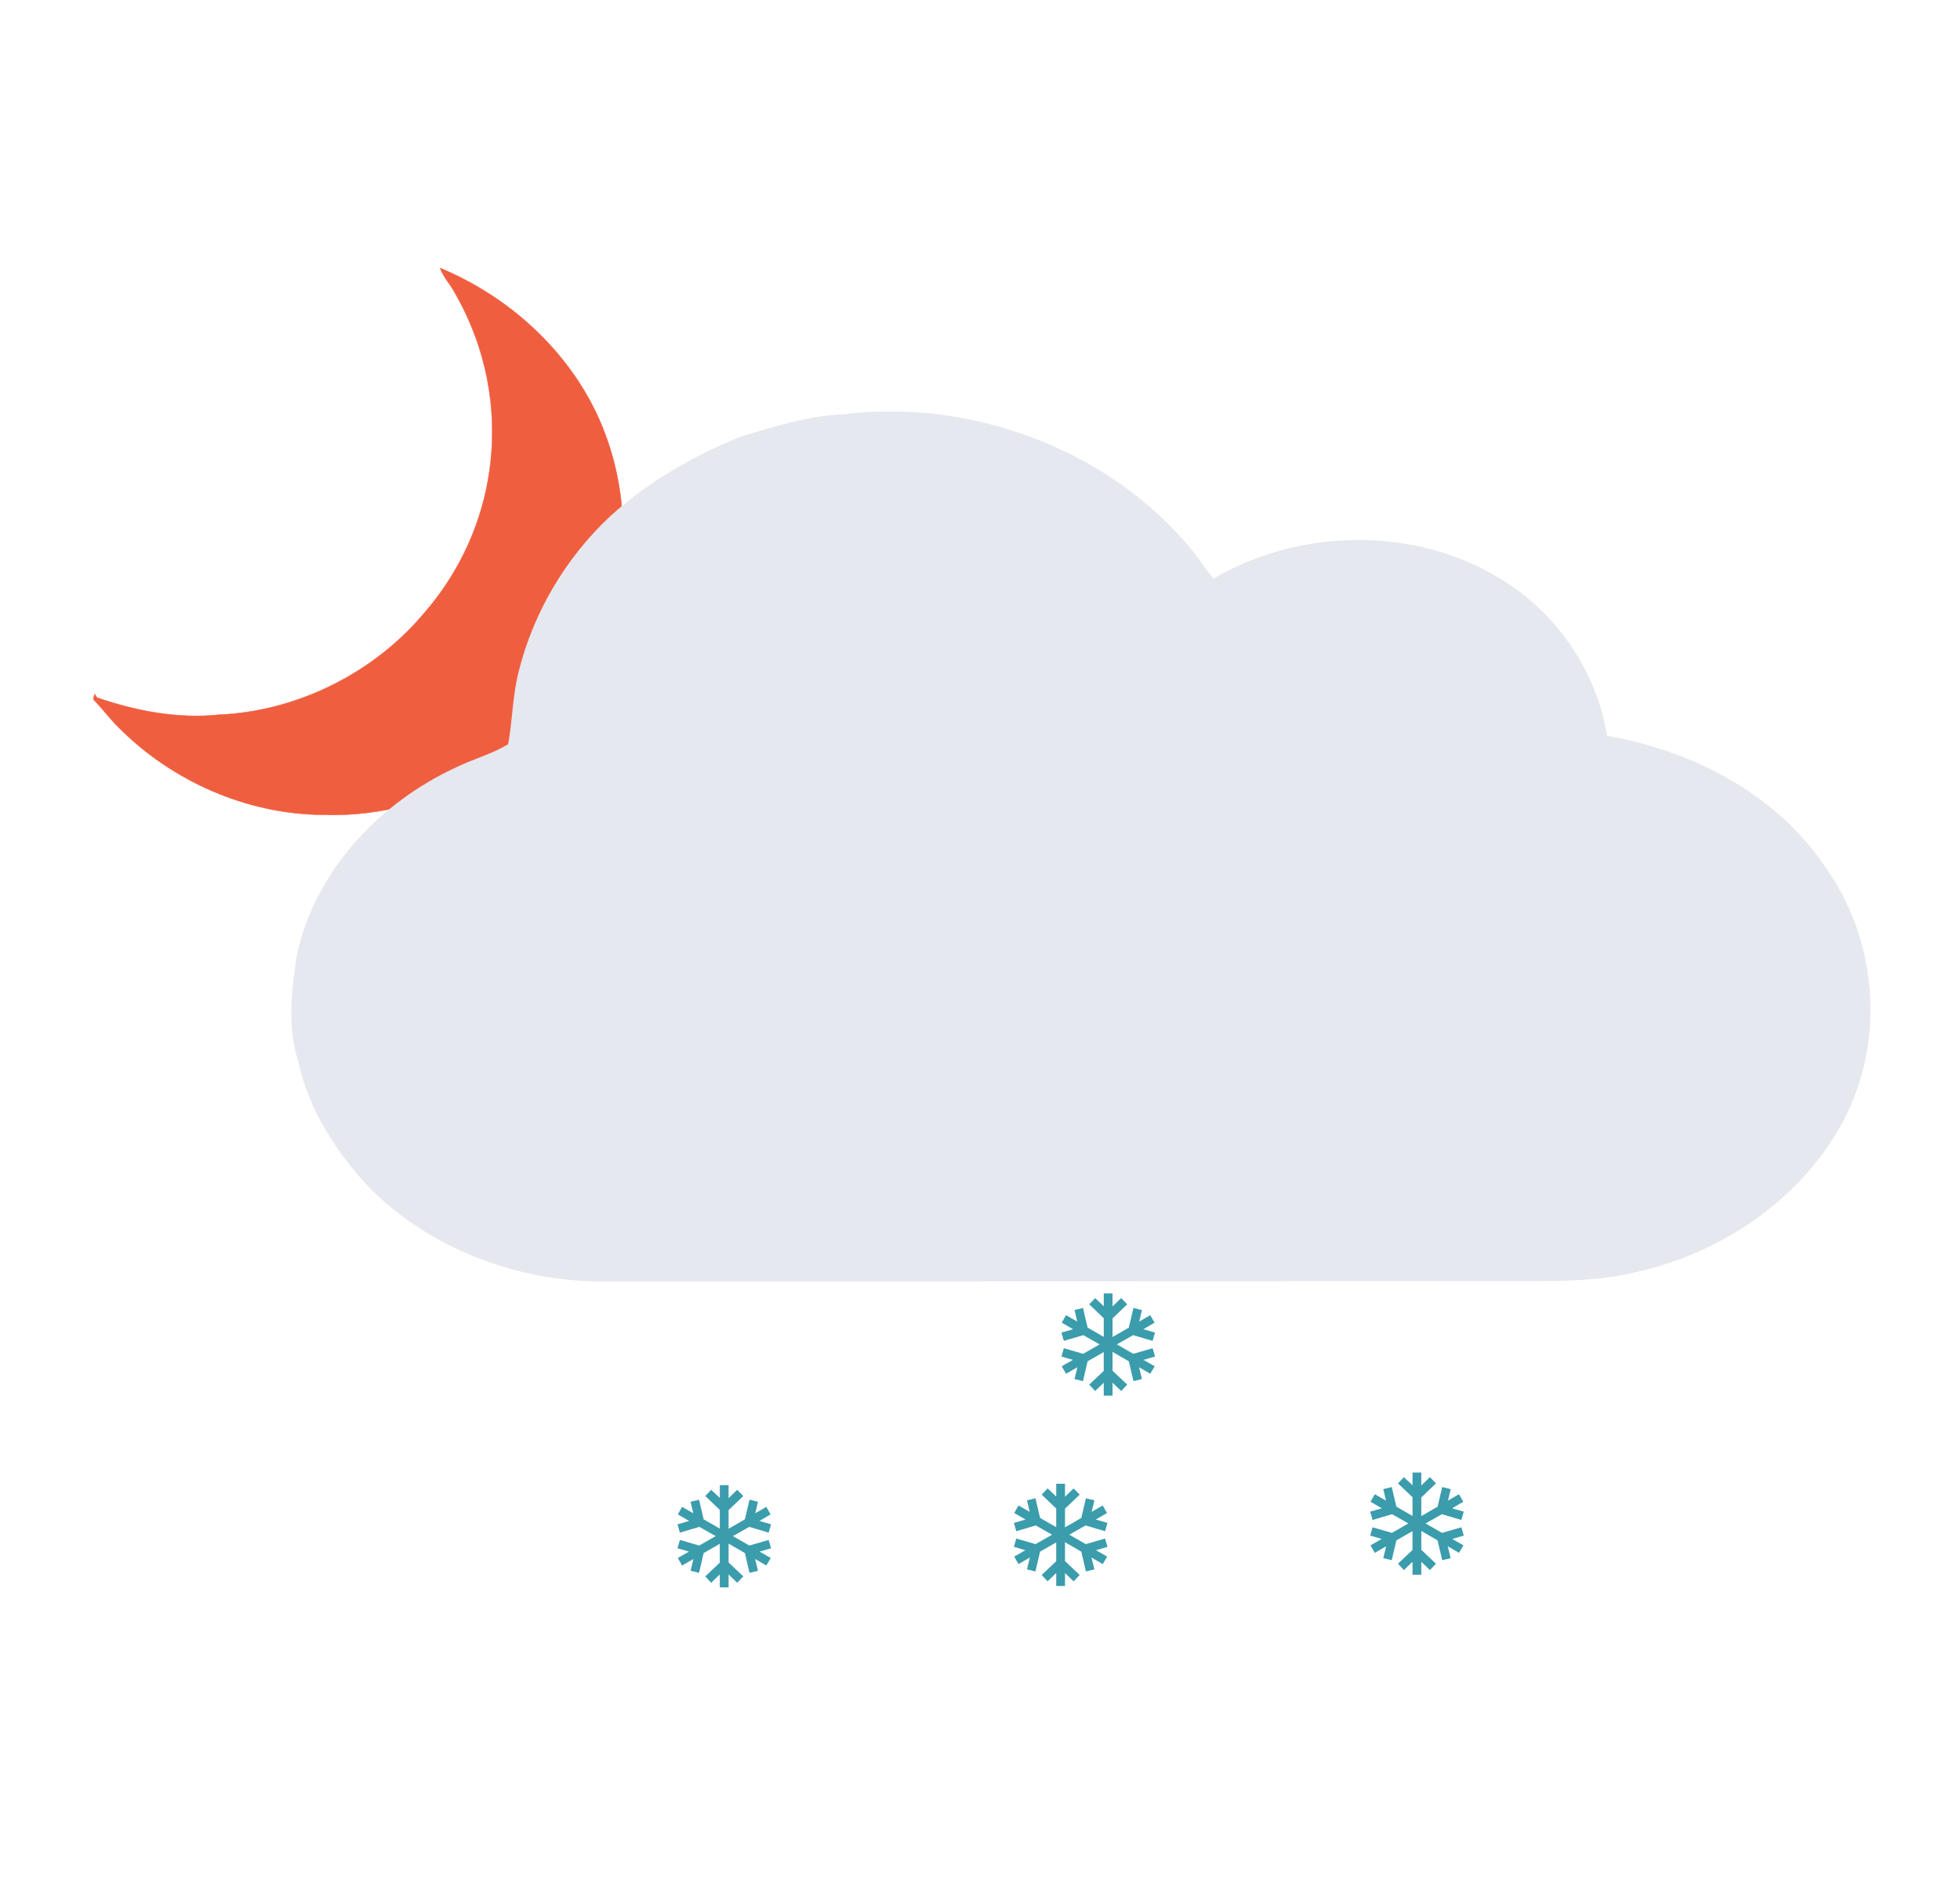 <?xml version="1.0" encoding="UTF-8" standalone="no"?>
<svg
   id="weather34 partly cloudy night"
   width="302pt"
   height="290pt"
   viewBox="0 0 302 290"
   version="1.1"
   sodipodi:docname="pcloudysfn.svg"
   inkscape:version="1.1 (c4e8f9e, 2021-05-24)"
   xmlns:inkscape="http://www.inkscape.org/namespaces/inkscape"
   xmlns:sodipodi="http://sodipodi.sourceforge.net/DTD/sodipodi-0.dtd"
   xmlns="http://www.w3.org/2000/svg"
   xmlns:svg="http://www.w3.org/2000/svg"
   xmlns:rdf="http://www.w3.org/1999/02/22-rdf-syntax-ns#"
   xmlns:cc="http://creativecommons.org/ns#"
   xmlns:dc="http://purl.org/dc/elements/1.1/">
  <defs
     id="defs9" />
  <sodipodi:namedview
     pagecolor="#ffffff"
     bordercolor="#666666"
     borderopacity="1"
     objecttolerance="10"
     gridtolerance="10"
     guidetolerance="10"
     inkscape:pageopacity="0"
     inkscape:pageshadow="2"
     inkscape:window-width="2240"
     inkscape:window-height="1122"
     id="namedview7"
     showgrid="false"
     inkscape:zoom="1.8301587"
     inkscape:cx="201.34866"
     inkscape:cy="171.02342"
     inkscape:window-x="0"
     inkscape:window-y="25"
     inkscape:window-maximized="1"
     inkscape:current-layer="weather34 partly cloudy night"
     inkscape:document-rotation="0"
     inkscape:pagecheckerboard="0"
     inkscape:document-units="pt" />
  <g
     id="g866"
     transform="translate(19.5,46.5)">
    <g
       id="g927"
       transform="translate(9.225,2.198)">
      <path
         fill="#3b9cac"
         fill-rule="nonzero"
         d="m 83.539,180.188 v 1.993 l 1.329,-1.28 0.935,0.96 -2.264,2.166 v 2.879 l 2.51,-1.452 0.714,-3.027 1.304,0.32 -0.418,1.772 1.698,-0.984 0.664,1.157 -1.723,1.009 1.796,0.517 -0.369,1.28 -3.002,-0.886 -2.51,1.427 2.535,1.452 2.978,-0.861 0.369,1.28 -1.772,0.517 1.723,0.984 -0.689,1.157 -1.723,-1.009 0.443,1.821 -1.304,0.32 -0.714,-3.052 -2.51,-1.452 v 2.904 l 2.264,2.141 -0.935,0.984 -1.329,-1.28 v 1.993 h -1.354 v -1.993 l -1.329,1.28 -0.911,-0.984 2.239,-2.116 v -2.904 l -2.486,1.427 -0.714,3.052 -1.304,-0.32 0.443,-1.821 -1.747,1.009 -0.664,-1.157 1.723,-0.984 -1.772,-0.517 0.369,-1.28 2.978,0.861 2.535,-1.452 -2.51,-1.427 -3.002,0.886 -0.369,-1.28 1.796,-0.517 -1.747,-1.009 0.664,-1.157 1.723,0.984 -0.418,-1.772 1.304,-0.32 0.714,3.027 2.486,1.427 v -2.879 l -2.239,-2.141 0.911,-0.96 1.329,1.255 v -1.969 z"
         id="path857"
         style="stroke-width:0.025" />
      <path
         fill="#3b9cac"
         fill-rule="nonzero"
         d="m 120.182,129.086 v 1.993 l 1.329,-1.28 0.935,0.96 -2.264,2.166 v 2.879 l 2.51,-1.452 0.714,-3.027 1.304,0.32 -0.418,1.772 1.698,-0.984 0.664,1.157 -1.723,1.009 1.796,0.517 -0.369,1.28 -3.002,-0.886 -2.51,1.427 2.535,1.452 2.978,-0.861 0.369,1.28 -1.772,0.517 1.723,0.984 -0.689,1.157 -1.723,-1.009 0.443,1.821 -1.304,0.32 -0.714,-3.052 -2.51,-1.452 v 2.904 l 2.264,2.141 -0.935,0.984 -1.329,-1.28 v 1.993 h -1.354 v -1.993 l -1.329,1.28 -0.911,-0.984 2.239,-2.116 v -2.904 l -2.486,1.427 -0.714,3.052 -1.304,-0.32 0.443,-1.821 -1.747,1.009 -0.664,-1.157 1.723,-0.984 -1.772,-0.517 0.369,-1.28 2.978,0.861 2.535,-1.452 -2.51,-1.427 -3.002,0.886 -0.369,-1.28 1.796,-0.517 -1.747,-1.009 0.664,-1.157 1.723,0.984 -0.418,-1.772 1.304,-0.32 0.714,3.027 2.486,1.427 V 132.901 L 116.589,130.76 117.5,129.8 l 1.329,1.255 v -1.969 z"
         id="path857-9"
         style="stroke-width:0.025" />
      <path
         fill="#3b9cac"
         fill-rule="nonzero"
         d="m 142.697,150.639 v 1.993 l 1.329,-1.28 0.935,0.96 -2.264,2.166 v 2.879 l 2.51,-1.452 0.714,-3.027 1.304,0.32 -0.418,1.772 1.698,-0.984 0.664,1.157 -1.723,1.009 1.796,0.517 -0.369,1.28 -3.002,-0.886 -2.51,1.427 2.535,1.452 2.978,-0.861 0.369,1.28 -1.772,0.517 1.723,0.984 -0.689,1.157 -1.723,-1.009 0.443,1.821 -1.304,0.32 -0.714,-3.052 -2.51,-1.452 v 2.904 l 2.264,2.141 -0.935,0.984 -1.329,-1.28 v 1.993 h -1.354 v -1.993 l -1.329,1.28 -0.911,-0.984 2.239,-2.116 v -2.904 l -2.486,1.427 -0.714,3.052 -1.304,-0.32 0.443,-1.821 -1.747,1.009 -0.664,-1.157 1.723,-0.984 -1.772,-0.517 0.369,-1.28 2.978,0.861 2.535,-1.452 -2.51,-1.427 -3.002,0.886 -0.369,-1.28 1.796,-0.517 -1.747,-1.009 0.664,-1.157 1.723,0.984 -0.418,-1.772 1.304,-0.32 0.714,3.027 2.486,1.427 v -2.879 l -2.239,-2.141 0.911,-0.96 1.329,1.255 v -1.969 z"
         id="path857-6"
         style="stroke-width:0.025" />
      <path
         fill="#3b9cac"
         fill-rule="nonzero"
         d="m 173.361,130.521 v 1.993 l 1.329,-1.28 0.935,0.96 -2.264,2.166 v 2.879 l 2.51,-1.452 0.714,-3.027 1.304,0.32 -0.418,1.772 1.698,-0.984 0.664,1.157 -1.723,1.009 1.796,0.517 -0.369,1.28 -3.002,-0.886 -2.51,1.427 2.535,1.452 2.978,-0.861 0.369,1.28 -1.772,0.517 1.723,0.984 -0.689,1.157 -1.723,-1.009 0.443,1.821 -1.304,0.32 -0.714,-3.052 -2.51,-1.452 v 2.904 l 2.264,2.141 -0.935,0.984 -1.329,-1.28 v 1.993 h -1.354 v -1.993 l -1.329,1.28 -0.911,-0.984 2.239,-2.116 v -2.904 l -2.486,1.427 -0.714,3.052 -1.304,-0.32 0.443,-1.821 L 166.2,142.9 l -0.664,-1.157 1.723,-0.984 -1.772,-0.517 0.369,-1.28 2.978,0.861 2.535,-1.452 -2.51,-1.427 -3.002,0.886 -0.369,-1.28 1.796,-0.517 -1.747,-1.009 0.664,-1.157 1.723,0.984 -0.418,-1.772 1.304,-0.32 0.714,3.027 2.486,1.427 v -2.879 l -2.239,-2.141 0.911,-0.96 1.329,1.255 v -1.969 z"
         id="path857-2"
         style="stroke-width:0.025" />
      <path
         fill="#3b9cac"
         fill-rule="nonzero"
         d="m 190.271,178.236 v 1.993 l 1.329,-1.28 0.935,0.96 -2.264,2.166 v 2.879 l 2.51,-1.452 0.714,-3.027 1.304,0.32 -0.418,1.772 1.698,-0.984 0.664,1.157 -1.723,1.009 1.796,0.517 -0.369,1.28 -3.002,-0.886 -2.51,1.427 2.535,1.452 2.978,-0.861 0.369,1.28 -1.772,0.517 1.723,0.984 -0.689,1.157 -1.723,-1.009 0.443,1.821 -1.304,0.32 -0.714,-3.052 -2.51,-1.452 v 2.904 l 2.264,2.141 -0.935,0.984 -1.329,-1.28 v 1.993 h -1.354 v -1.993 l -1.329,1.28 -0.911,-0.984 2.239,-2.116 v -2.904 l -2.486,1.427 -0.714,3.052 -1.304,-0.32 0.443,-1.821 -1.747,1.009 -0.664,-1.157 1.723,-0.984 -1.772,-0.517 0.369,-1.28 2.978,0.861 2.535,-1.452 -2.51,-1.427 -3.002,0.886 -0.369,-1.28 1.796,-0.517 -1.747,-1.009 0.664,-1.157 1.723,0.984 -0.418,-1.772 1.304,-0.32 0.714,3.027 2.486,1.427 v -2.879 l -2.239,-2.141 0.911,-0.96 1.329,1.255 v -1.969 z"
         id="path857-64"
         style="stroke-width:0.025" />
      <path
         fill="#3b9cac"
         fill-rule="nonzero"
         d="m 135.372,179.97 v 1.993 l 1.329,-1.28 0.935,0.96 -2.264,2.166 v 2.879 l 2.51,-1.452 0.714,-3.027 1.304,0.32 -0.418,1.772 1.698,-0.984 0.664,1.157 -1.723,1.009 1.796,0.517 -0.369,1.28 -3.002,-0.886 -2.51,1.427 2.535,1.452 2.978,-0.861 0.369,1.28 -1.772,0.517 1.723,0.984 -0.689,1.157 -1.723,-1.009 0.443,1.821 -1.304,0.32 -0.714,-3.052 -2.51,-1.452 v 2.904 l 2.264,2.141 -0.935,0.984 -1.329,-1.28 v 1.993 h -1.354 v -1.993 l -1.329,1.28 -0.911,-0.984 2.239,-2.116 v -2.904 l -2.486,1.427 -0.714,3.052 -1.304,-0.32 0.443,-1.821 -1.747,1.009 -0.664,-1.157 1.723,-0.984 -1.772,-0.517 0.369,-1.28 2.978,0.861 2.535,-1.452 -2.51,-1.427 -3.002,0.886 -0.369,-1.28 1.796,-0.517 -1.747,-1.009 0.664,-1.157 1.723,0.984 -0.418,-1.772 1.304,-0.32 0.714,3.027 2.486,1.427 v -2.879 l -2.239,-2.141 0.911,-0.96 1.329,1.255 v -1.969 z"
         id="path857-20"
         style="stroke-width:0.025" />
    </g>
    <g
       id="g1410"
       transform="matrix(1.006,0,0,0.976,-19.416,-37.159)">
      <path
         fill="#f05e40"
         stroke="#f05e40"
         stroke-width="0.056"
         d="m 67.312,32.745 c 10.519,4.5 19.519,12.937 24.188,23.456 4.387,9.9 5.062,21.544 1.688,31.95 -3.206,9.731 -9.788,18.337 -18.45,23.85 -7.481,4.838 -16.481,7.425 -25.425,7.088 -11.7,-0.113 -23.063,-5.344 -31.163,-13.725 -1.406,-1.406 -2.587,-3.094 -3.938,-4.5 0,-0.338 0.169,-0.562 0.225,-0.844 l 0.338,0.562 c 6.019,2.138 12.375,3.375 18.731,2.7 12.15,-0.562 23.906,-6.75 31.5,-16.2 5.344,-6.356 8.831,-14.287 9.9,-22.5 1.294,-9.562 -0.562,-19.35 -5.231,-27.731 -0.675,-1.406 -1.8,-2.531 -2.362,-4.106 z"
         id="path2-5" />
      <path
         fill="#e6e8ef"
         opacity="1"
         stroke-width="1"
         stroke="#e6e8ef"
         d="m 129.086,56.349 c 19.72,-2.53 40.57,5.63 52.99,21.23 1.29,1.56 2.21,3.4 3.65,4.84 13.07,-8.06 30.61,-8.47 43.67,-0.21 8.73,5.4 14.74,14.71 16.23,24.84 13.21,2.26 26.07,9.17 33.48,20.61 7.94,11.47 9.09,27.35 2.58,39.73 -6.37,12.25 -18.76,20.79 -32.13,23.62 -5.11,1.16 -10.38,1.23 -15.59,1.21 -47.01,0 -94.01,0.05 -141.02,0.05 -13.29,0.21 -26.7,-4.96 -35.99,-14.54 -5.15,-5.63 -9.32,-12.36 -10.9,-19.89 -1.62,-5.32 -1.01,-10.95 -0.2,-16.35 2.63,-13.11 12.47,-23.97 24.38,-29.56 2.63,-1.3 5.52,-2.06 7.97,-3.7 0.71,-3.89 0.69,-7.88 1.66,-11.73 2.22,-9.11 7.04,-17.59 13.78,-24.12 5.77,-5.44 12.7,-9.54 20,-12.57 5.04,-1.55 10.12,-3.23 15.44,-3.46 z"
         id="path848" />
    </g>
  </g>
</svg>
